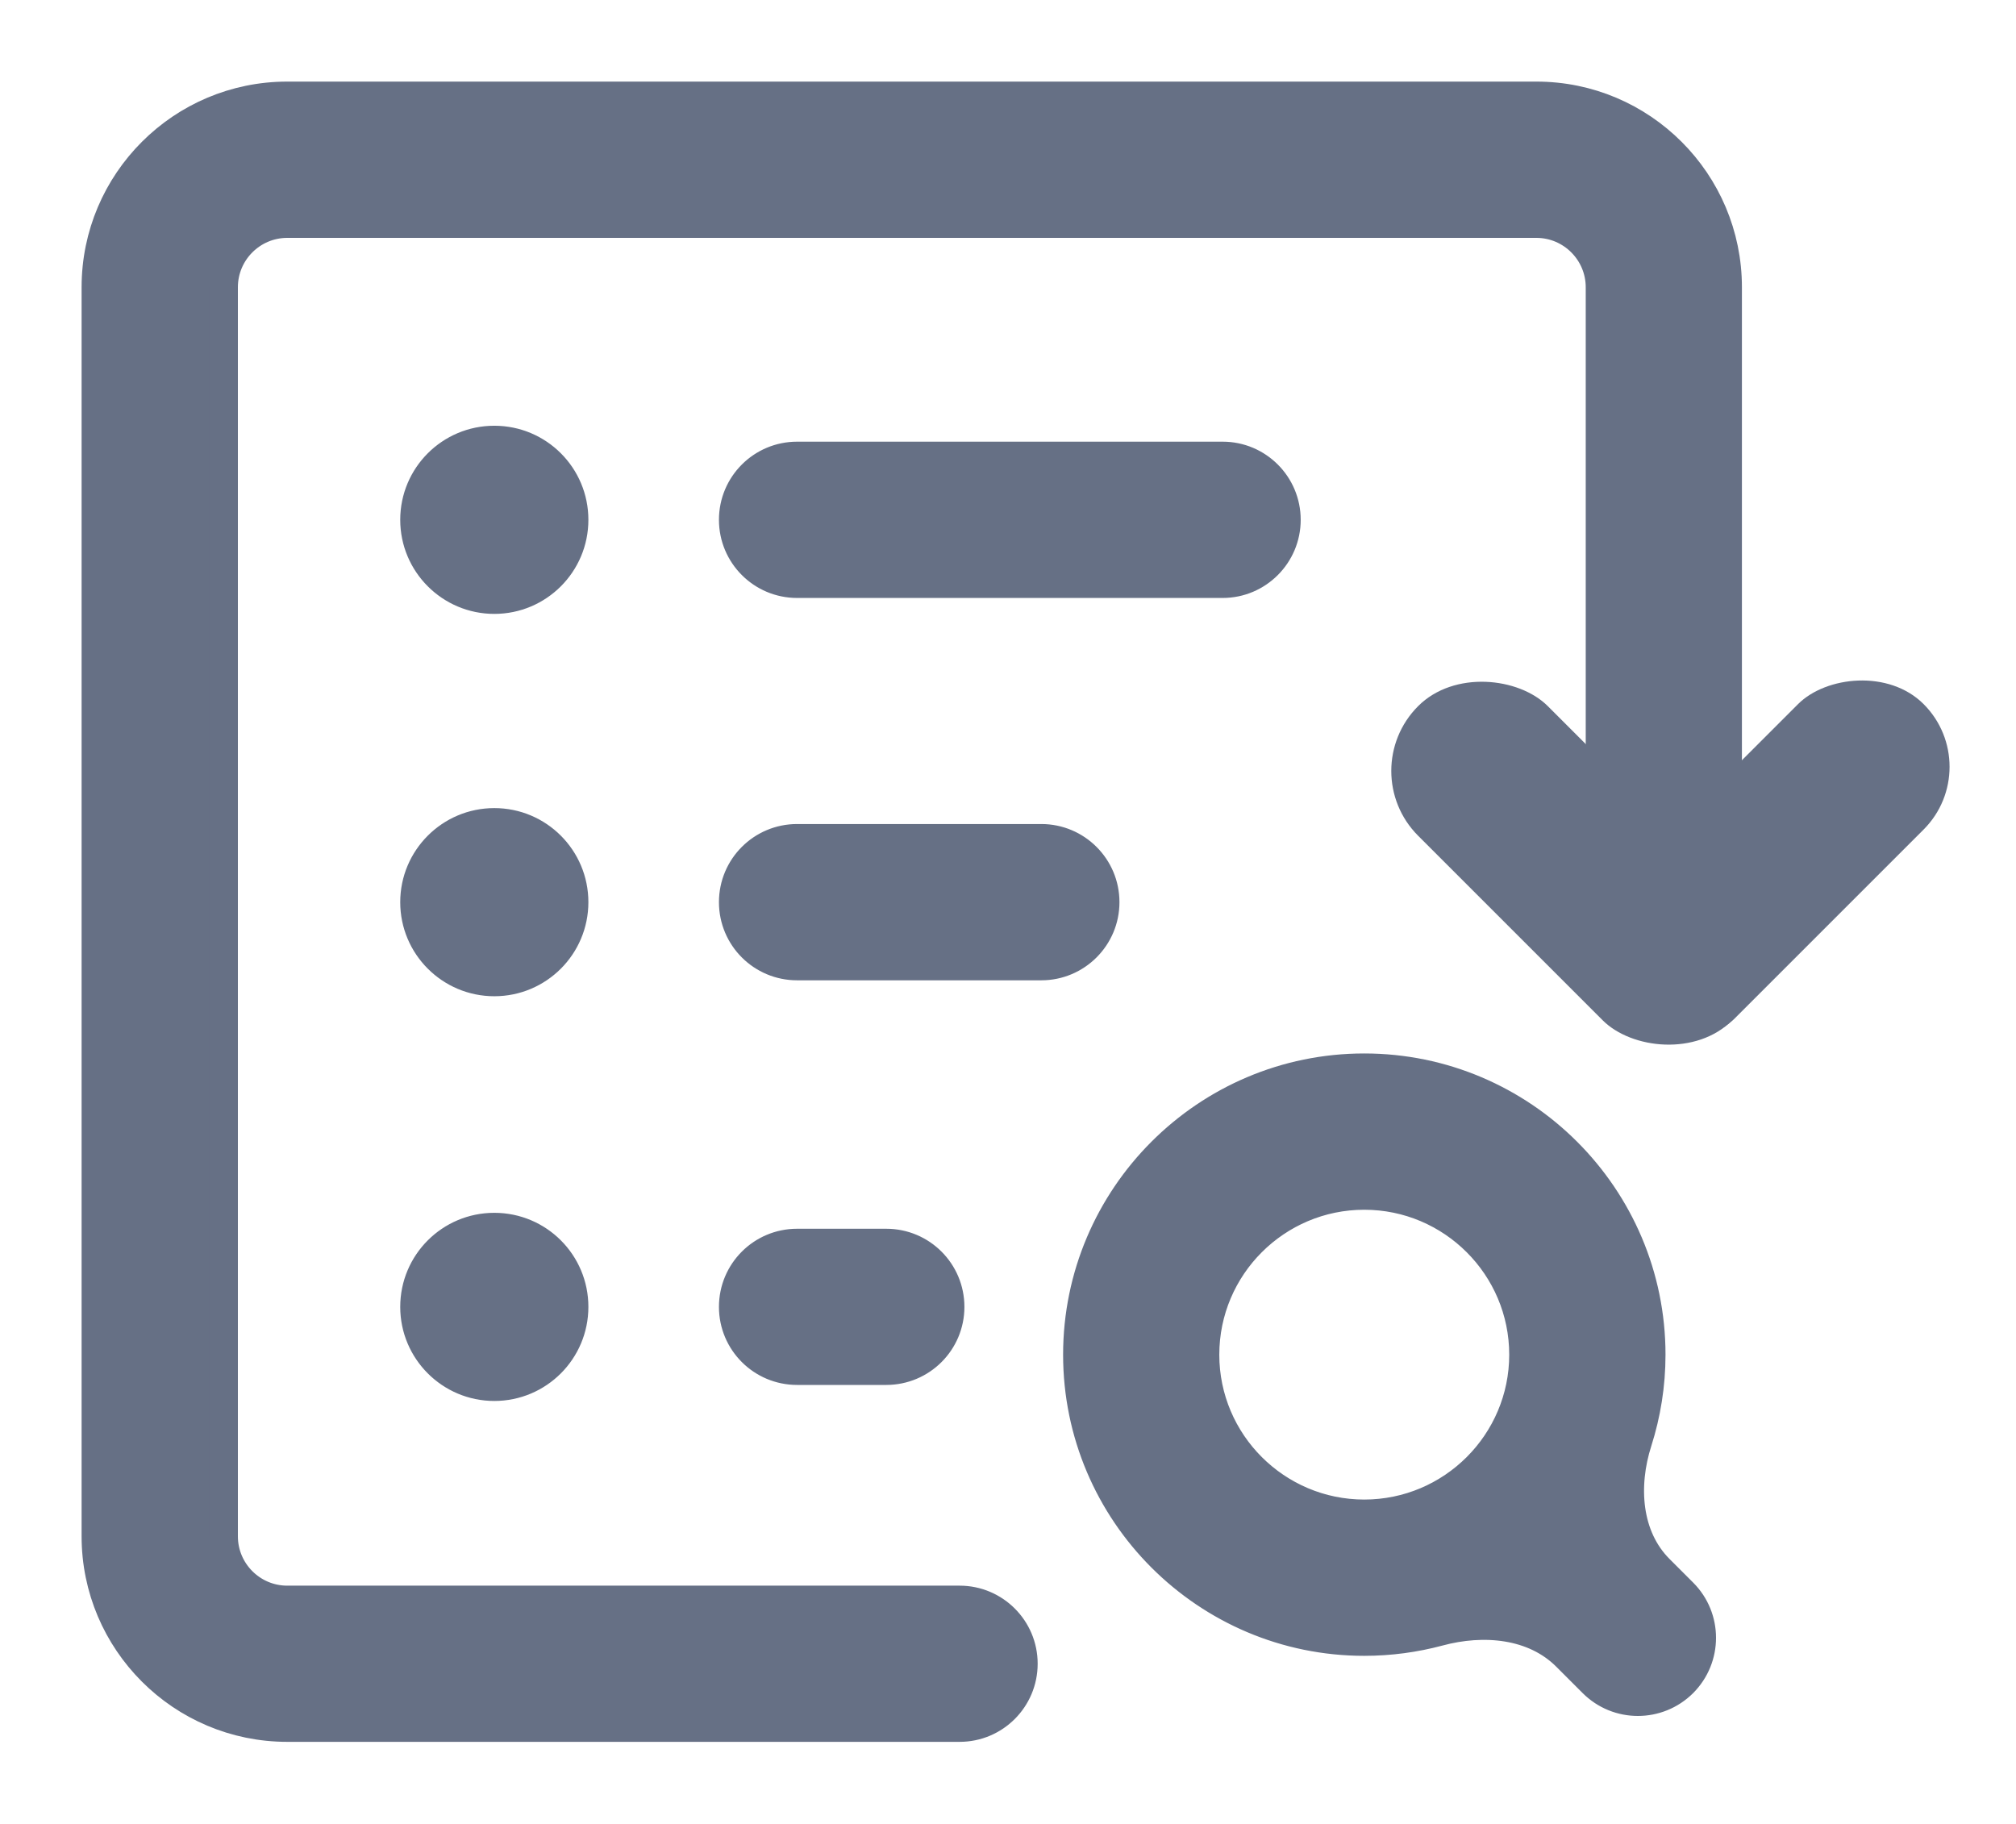 <svg width="21" height="19" viewBox="0 0 21 19" fill="none" xmlns="http://www.w3.org/2000/svg">
<path d="M7.639 13.614C7.639 13.247 7.936 12.95 8.303 12.95H9.232C9.599 12.95 9.896 13.247 9.896 13.614C9.896 13.98 9.599 14.277 9.232 14.277H8.303C7.936 14.277 7.639 13.98 7.639 13.614ZM5.149 12.784C4.691 12.784 4.319 13.155 4.319 13.614C4.319 14.072 4.691 14.444 5.149 14.444C5.608 14.444 5.979 14.072 5.979 13.614C5.979 13.155 5.608 12.784 5.149 12.784ZM11.511 9.398C11.511 9.031 11.213 8.734 10.847 8.734H8.303C7.936 8.734 7.639 9.031 7.639 9.398C7.639 9.765 7.936 10.062 8.303 10.062H10.847C11.213 10.062 11.511 9.765 11.511 9.398ZM5.149 8.568C4.691 8.568 4.319 8.94 4.319 9.398C4.319 9.856 4.691 10.228 5.149 10.228C5.608 10.228 5.979 9.856 5.979 9.398C5.979 8.94 5.608 8.568 5.149 8.568ZM13.399 5.415C13.399 5.048 13.102 4.751 12.736 4.751H8.303C7.936 4.751 7.639 5.048 7.639 5.415C7.639 5.781 7.936 6.079 8.303 6.079H12.736C13.102 6.079 13.399 5.781 13.399 5.415ZM5.149 4.585C4.691 4.585 4.319 4.956 4.319 5.415C4.319 5.873 4.691 6.245 5.149 6.245C5.608 6.245 5.979 5.873 5.979 5.415C5.979 4.956 5.608 4.585 5.149 4.585ZM2.328 16.004V2.992C2.328 2.626 2.626 2.328 2.992 2.328H16.004C16.37 2.328 16.668 2.626 16.668 2.992V7.941C16.668 8.307 16.965 8.605 17.331 8.605C17.698 8.605 17.995 8.307 17.995 7.941V2.992C17.995 1.893 17.102 1 16.004 1H2.992C1.893 1 1 1.893 1 2.992V16.004C1 17.102 1.893 17.995 2.992 17.995H9.996C10.362 17.995 10.659 17.698 10.659 17.331C10.659 16.965 10.362 16.668 9.996 16.668H2.992C2.626 16.668 2.328 16.37 2.328 16.004ZM17.531 17.531C17.271 17.79 16.851 17.79 16.592 17.531L16.318 17.257C15.978 16.916 15.452 16.871 14.987 16.997C14.74 17.063 14.48 17.099 14.211 17.099C12.564 17.099 11.224 15.759 11.224 14.112C11.224 12.464 12.564 11.124 14.211 11.124C15.858 11.124 17.199 12.464 17.199 14.112C17.199 14.428 17.149 14.732 17.058 15.018C16.911 15.477 16.945 16.006 17.285 16.346L17.531 16.592C17.79 16.851 17.79 17.271 17.531 17.531ZM14.211 15.771C15.126 15.771 15.871 15.027 15.871 14.112C15.871 13.196 15.126 12.452 14.211 12.452C13.296 12.452 12.551 13.196 12.551 14.112C12.551 15.027 13.296 15.771 14.211 15.771Z" fill="#667085" stroke="#667085" stroke-width="0.3"/>
<rect x="14.097" y="8.031" width="1.91" height="4.628" rx="0.955" transform="rotate(-45 14.097 8.031)" fill="#667085"/>
<rect width="1.849" height="4.628" rx="0.925" transform="matrix(-0.707 -0.707 -0.707 0.707 20.691 7.988)" fill="#667085"/>
</svg>
